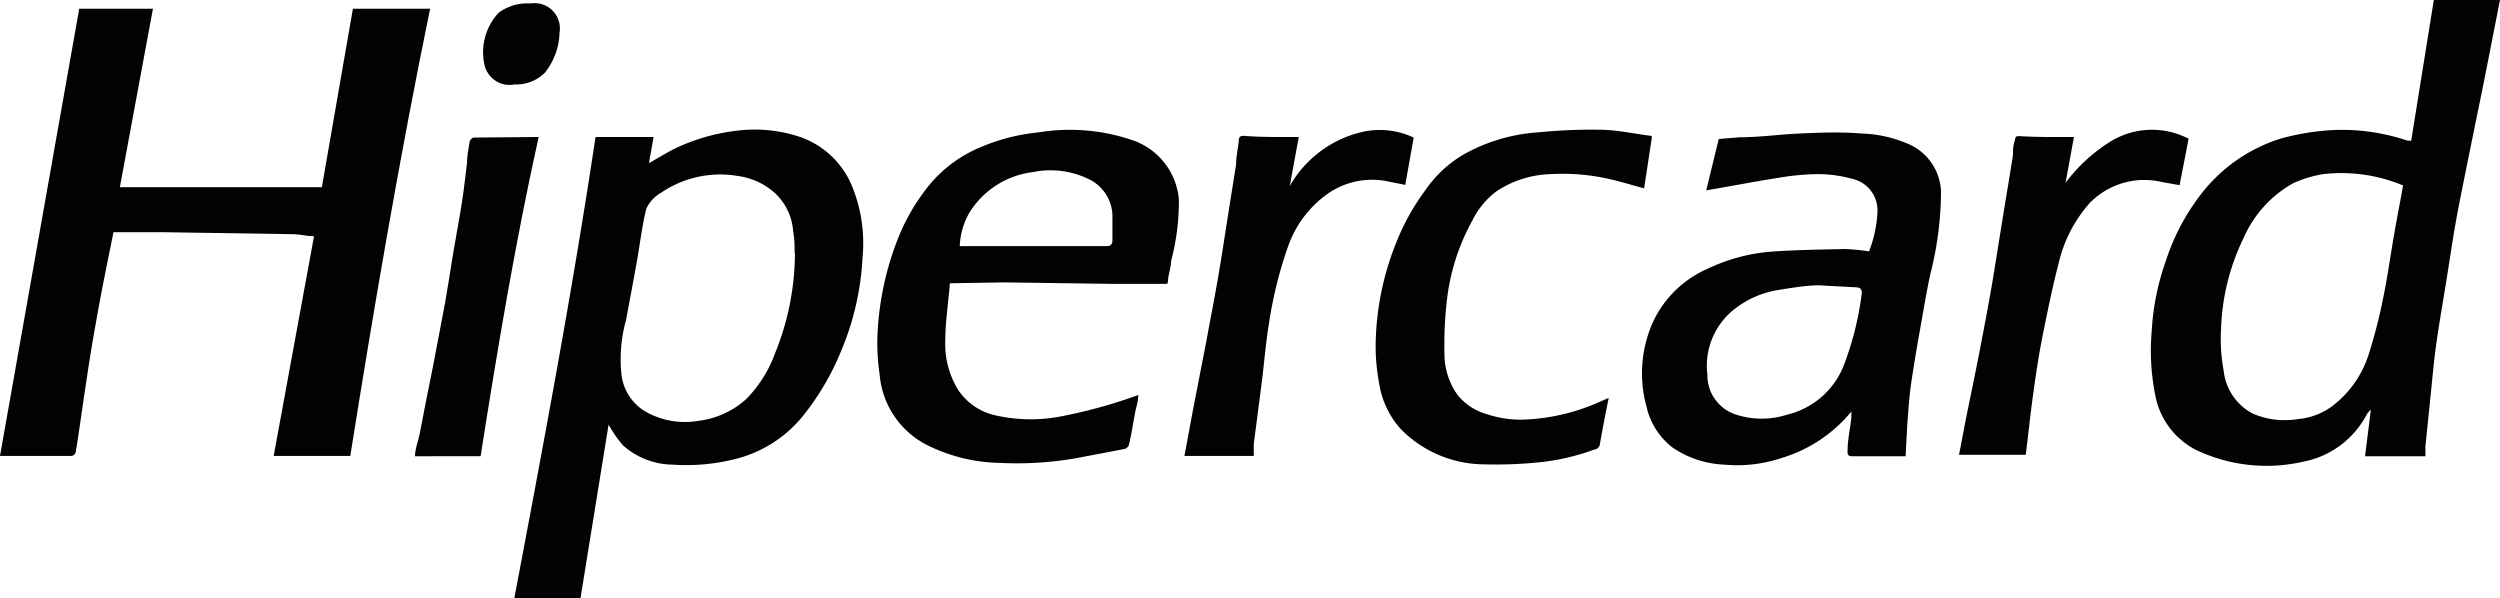 <svg xmlns="http://www.w3.org/2000/svg" viewBox="0 0 86.14 20.62"><defs><style>.cls-1{fill:#030104;}</style></defs><title>hipercard</title><g id="Camada_2" data-name="Camada 2"><g id="Camada_2-2" data-name="Camada 2"><path class="cls-1" d="M12.07,15.71H9.43l1.39-7.57c-.23,0-.45-.06-.67-.07L5.58,8H3.91c-.13.66-.26,1.27-.38,1.89s-.23,1.25-.34,1.88-.21,1.35-.31,2S2.71,15,2.61,15.57c0,.06-.09.14-.14.14H0s0,0,0,0L2.73.3H5.27L4.13,6.45c.21,0,.4,0,.59,0l4.94,0h1.43L12.16.3h2.66C13.77,5.41,12.89,10.55,12.07,15.71Z"/><path class="cls-1" d="M83.08,4.85,83.86,0h2.28c-.21,1.06-.41,2.1-.62,3.14L85,5.69c-.13.66-.27,1.32-.39,2s-.23,1.45-.35,2.18-.21,1.25-.3,1.87-.12,1-.18,1.58l-.21,2.06c0,.11,0,.22,0,.34H81.49l.2-1.6a.79.79,0,0,0-.13.14,3.14,3.14,0,0,1-2.21,1.65,5.66,5.66,0,0,1-3.69-.41,2.67,2.67,0,0,1-1.4-1.89,7.81,7.81,0,0,1-.12-2.21,8.62,8.62,0,0,1,.5-2.45A7.5,7.5,0,0,1,76,6.49a5.57,5.57,0,0,1,2.6-1.72A8.68,8.68,0,0,1,80,4.51a7,7,0,0,1,2.93.33S83,4.85,83.08,4.85ZM82.8,6.39A5.51,5.51,0,0,0,80.05,6,4,4,0,0,0,79,6.32a4,4,0,0,0-1.69,1.87,7.69,7.69,0,0,0-.78,3.12,6,6,0,0,0,.09,1.47,1.89,1.89,0,0,0,1,1.47,2.79,2.79,0,0,0,1.56.19A2.32,2.32,0,0,0,80.35,14a3.6,3.6,0,0,0,1.29-1.87,17.43,17.43,0,0,0,.48-1.89c.16-.77.26-1.55.4-2.32C82.61,7.4,82.71,6.91,82.8,6.39Z"/><path class="cls-1" d="M20,20.62H17.72c1-5.29,2-10.57,2.8-15.9h2l-.16.9c.29-.16.56-.33.85-.48a6.77,6.77,0,0,1,2.21-.64,4.89,4.89,0,0,1,2.15.22,3,3,0,0,1,1.81,1.75,5.18,5.18,0,0,1,.34,2.4A9.5,9.5,0,0,1,29,12.05a9.05,9.05,0,0,1-1.34,2.29,4.35,4.35,0,0,1-2.47,1.51,6.81,6.81,0,0,1-2,.16,2.62,2.62,0,0,1-1.73-.67,4.18,4.18,0,0,1-.49-.71Zm7.38-11.9c0-.2,0-.47-.05-.74a2,2,0,0,0-.62-1.32,2.4,2.4,0,0,0-1.31-.6,3.61,3.61,0,0,0-2.62.58,1.22,1.22,0,0,0-.51.55c-.15.6-.22,1.23-.33,1.84s-.24,1.31-.37,2a5,5,0,0,0-.15,1.93,1.71,1.71,0,0,0,.93,1.28,2.75,2.75,0,0,0,1.72.26,3,3,0,0,0,1.62-.73,4.3,4.3,0,0,0,1-1.56A9.2,9.2,0,0,0,27.39,8.72Z"/><path class="cls-1" d="M65.66,15.72H63.81c-.14,0-.16-.08-.15-.19,0-.38.09-.76.13-1.14v-.21a4.93,4.93,0,0,1-2.37,1.59,4.83,4.83,0,0,1-2,.24,3.41,3.41,0,0,1-1.79-.59A2.45,2.45,0,0,1,56.73,14,4.3,4.3,0,0,1,57,11a3.73,3.73,0,0,1,1.86-1.75,6.19,6.19,0,0,1,2.18-.58c.84-.06,1.69-.07,2.53-.09a8,8,0,0,1,.83.08,4.25,4.25,0,0,0,.29-1.37,1.11,1.11,0,0,0-.88-1.13A4.34,4.34,0,0,0,62.64,6a8.31,8.31,0,0,0-1.32.12c-.83.13-1.66.29-2.53.44l.43-1.77.71-.06c.7,0,1.39-.1,2.08-.13s1.42-.06,2.12,0a4.35,4.35,0,0,1,1.55.33,1.86,1.86,0,0,1,1.2,1.69,11.68,11.68,0,0,1-.37,2.83c-.14.66-.25,1.33-.37,2s-.21,1.22-.3,1.83q-.06.47-.09.93C65.71,14.65,65.69,15.17,65.66,15.72Zm-3-5.89c-.33,0-.85.07-1.37.16a3.24,3.24,0,0,0-1.68.79,2.48,2.48,0,0,0-.78,2.13,1.42,1.42,0,0,0,1,1.38,2.87,2.87,0,0,0,1.74,0,2.8,2.8,0,0,0,1.94-1.65,10.64,10.64,0,0,0,.64-2.54c0-.15-.06-.19-.19-.2Z"/><path class="cls-1" d="M32.73,9.76c-.06.71-.16,1.37-.16,2A3,3,0,0,0,33,13.41a2.07,2.07,0,0,0,1.34.91,5.48,5.48,0,0,0,2.35,0,17.1,17.1,0,0,0,2.53-.71c0,.2-.06.38-.1.56-.07.38-.13.77-.22,1.15a.23.23,0,0,1-.15.15l-1.63.31a11.74,11.74,0,0,1-2.65.17,5.81,5.81,0,0,1-2.39-.55,3,3,0,0,1-1.77-2.49,7.38,7.38,0,0,1-.08-1.24,10.21,10.21,0,0,1,.66-3.32A7,7,0,0,1,32,6.4a4.55,4.55,0,0,1,1.79-1.33,6.8,6.8,0,0,1,2-.51,6.68,6.68,0,0,1,3.2.26,2.37,2.37,0,0,1,1.63,2.06A8.14,8.14,0,0,1,40.35,9c0,.2-.08.41-.1.61s0,.17-.17.17H38.24l-3.62-.05Zm.34-1.28.07,0h5c.14,0,.18-.07.19-.18,0-.31,0-.61,0-.91a1.44,1.44,0,0,0-.74-1.18,3,3,0,0,0-2-.28,3,3,0,0,0-2.19,1.4A2.49,2.49,0,0,0,33.07,8.48Z"/><path class="cls-1" d="M56.92,4.71l-.27,1.78c-.38-.1-.76-.22-1.15-.31A7.2,7.2,0,0,0,53.43,6a3.55,3.55,0,0,0-1.88.6,2.84,2.84,0,0,0-.82,1,7.42,7.42,0,0,0-.88,2.78,13.63,13.63,0,0,0-.08,1.81,2.44,2.44,0,0,0,.46,1.43,2,2,0,0,0,1,.65,3.66,3.66,0,0,0,1.43.18,7,7,0,0,0,2.47-.61l.3-.13c-.11.54-.21,1.05-.3,1.57a.22.22,0,0,1-.2.21,7.72,7.72,0,0,1-1.9.44,14.62,14.62,0,0,1-1.87.07,4.06,4.06,0,0,1-2.86-1.18,3,3,0,0,1-.77-1.56,6.92,6.92,0,0,1-.13-1.43,9.74,9.74,0,0,1,.7-3.45,7.89,7.89,0,0,1,1-1.81A4.16,4.16,0,0,1,50.4,5.34,6.05,6.05,0,0,1,53,4.56a18.62,18.62,0,0,1,2.11-.09c.6,0,1.19.14,1.78.21Z"/><path class="cls-1" d="M71.46,4.72,71.17,6.3a5.68,5.68,0,0,1,1.48-1.38,2.73,2.73,0,0,1,2.76-.14l-.31,1.6-.62-.11A2.62,2.62,0,0,0,72,7a4.71,4.71,0,0,0-1.07,2.08c-.2.77-.36,1.55-.52,2.34s-.25,1.41-.35,2.12-.17,1.41-.26,2.13h-2.3c.09-.45.17-.9.26-1.35.16-.78.32-1.55.47-2.33s.3-1.56.43-2.34.24-1.49.36-2.23.23-1.38.34-2.08c0-.15,0-.31.05-.46s0-.19.18-.19C70.2,4.73,70.82,4.72,71.46,4.72Z"/><path class="cls-1" d="M44.75,4.72l-.31,1.69a3.88,3.88,0,0,1,2.62-1.89,2.76,2.76,0,0,1,1.65.22l-.29,1.63-.65-.13a2.67,2.67,0,0,0-2,.42,3.73,3.73,0,0,0-1.37,1.78,14.35,14.35,0,0,0-.68,2.73c-.1.6-.15,1.21-.22,1.81l-.3,2.32c0,.14,0,.27,0,.41H40.81c.12-.63.23-1.25.35-1.87l.39-2c.14-.76.29-1.52.42-2.28s.21-1.3.32-2l.3-1.89c0-.26.06-.52.09-.78,0-.1,0-.21.16-.21C43.47,4.73,44.11,4.72,44.75,4.72Z"/><path class="cls-1" d="M18.56,4.72c-.81,3.65-1.42,7.31-2,11H14.3c0-.26.11-.52.16-.77.15-.78.3-1.55.46-2.33l.42-2.21c.1-.56.18-1.11.27-1.66s.21-1.16.3-1.74.12-.92.18-1.38c0-.25.05-.49.09-.74,0-.06.09-.15.14-.15Z"/><path class="cls-1" d="M18.28.12a.87.87,0,0,1,1,1,2.3,2.3,0,0,1-.51,1.39,1.41,1.41,0,0,1-1.05.4.87.87,0,0,1-.83-.29.89.89,0,0,1-.21-.45A2,2,0,0,1,17.18.44,1.66,1.66,0,0,1,18.28.12Z"/></g></g></svg>